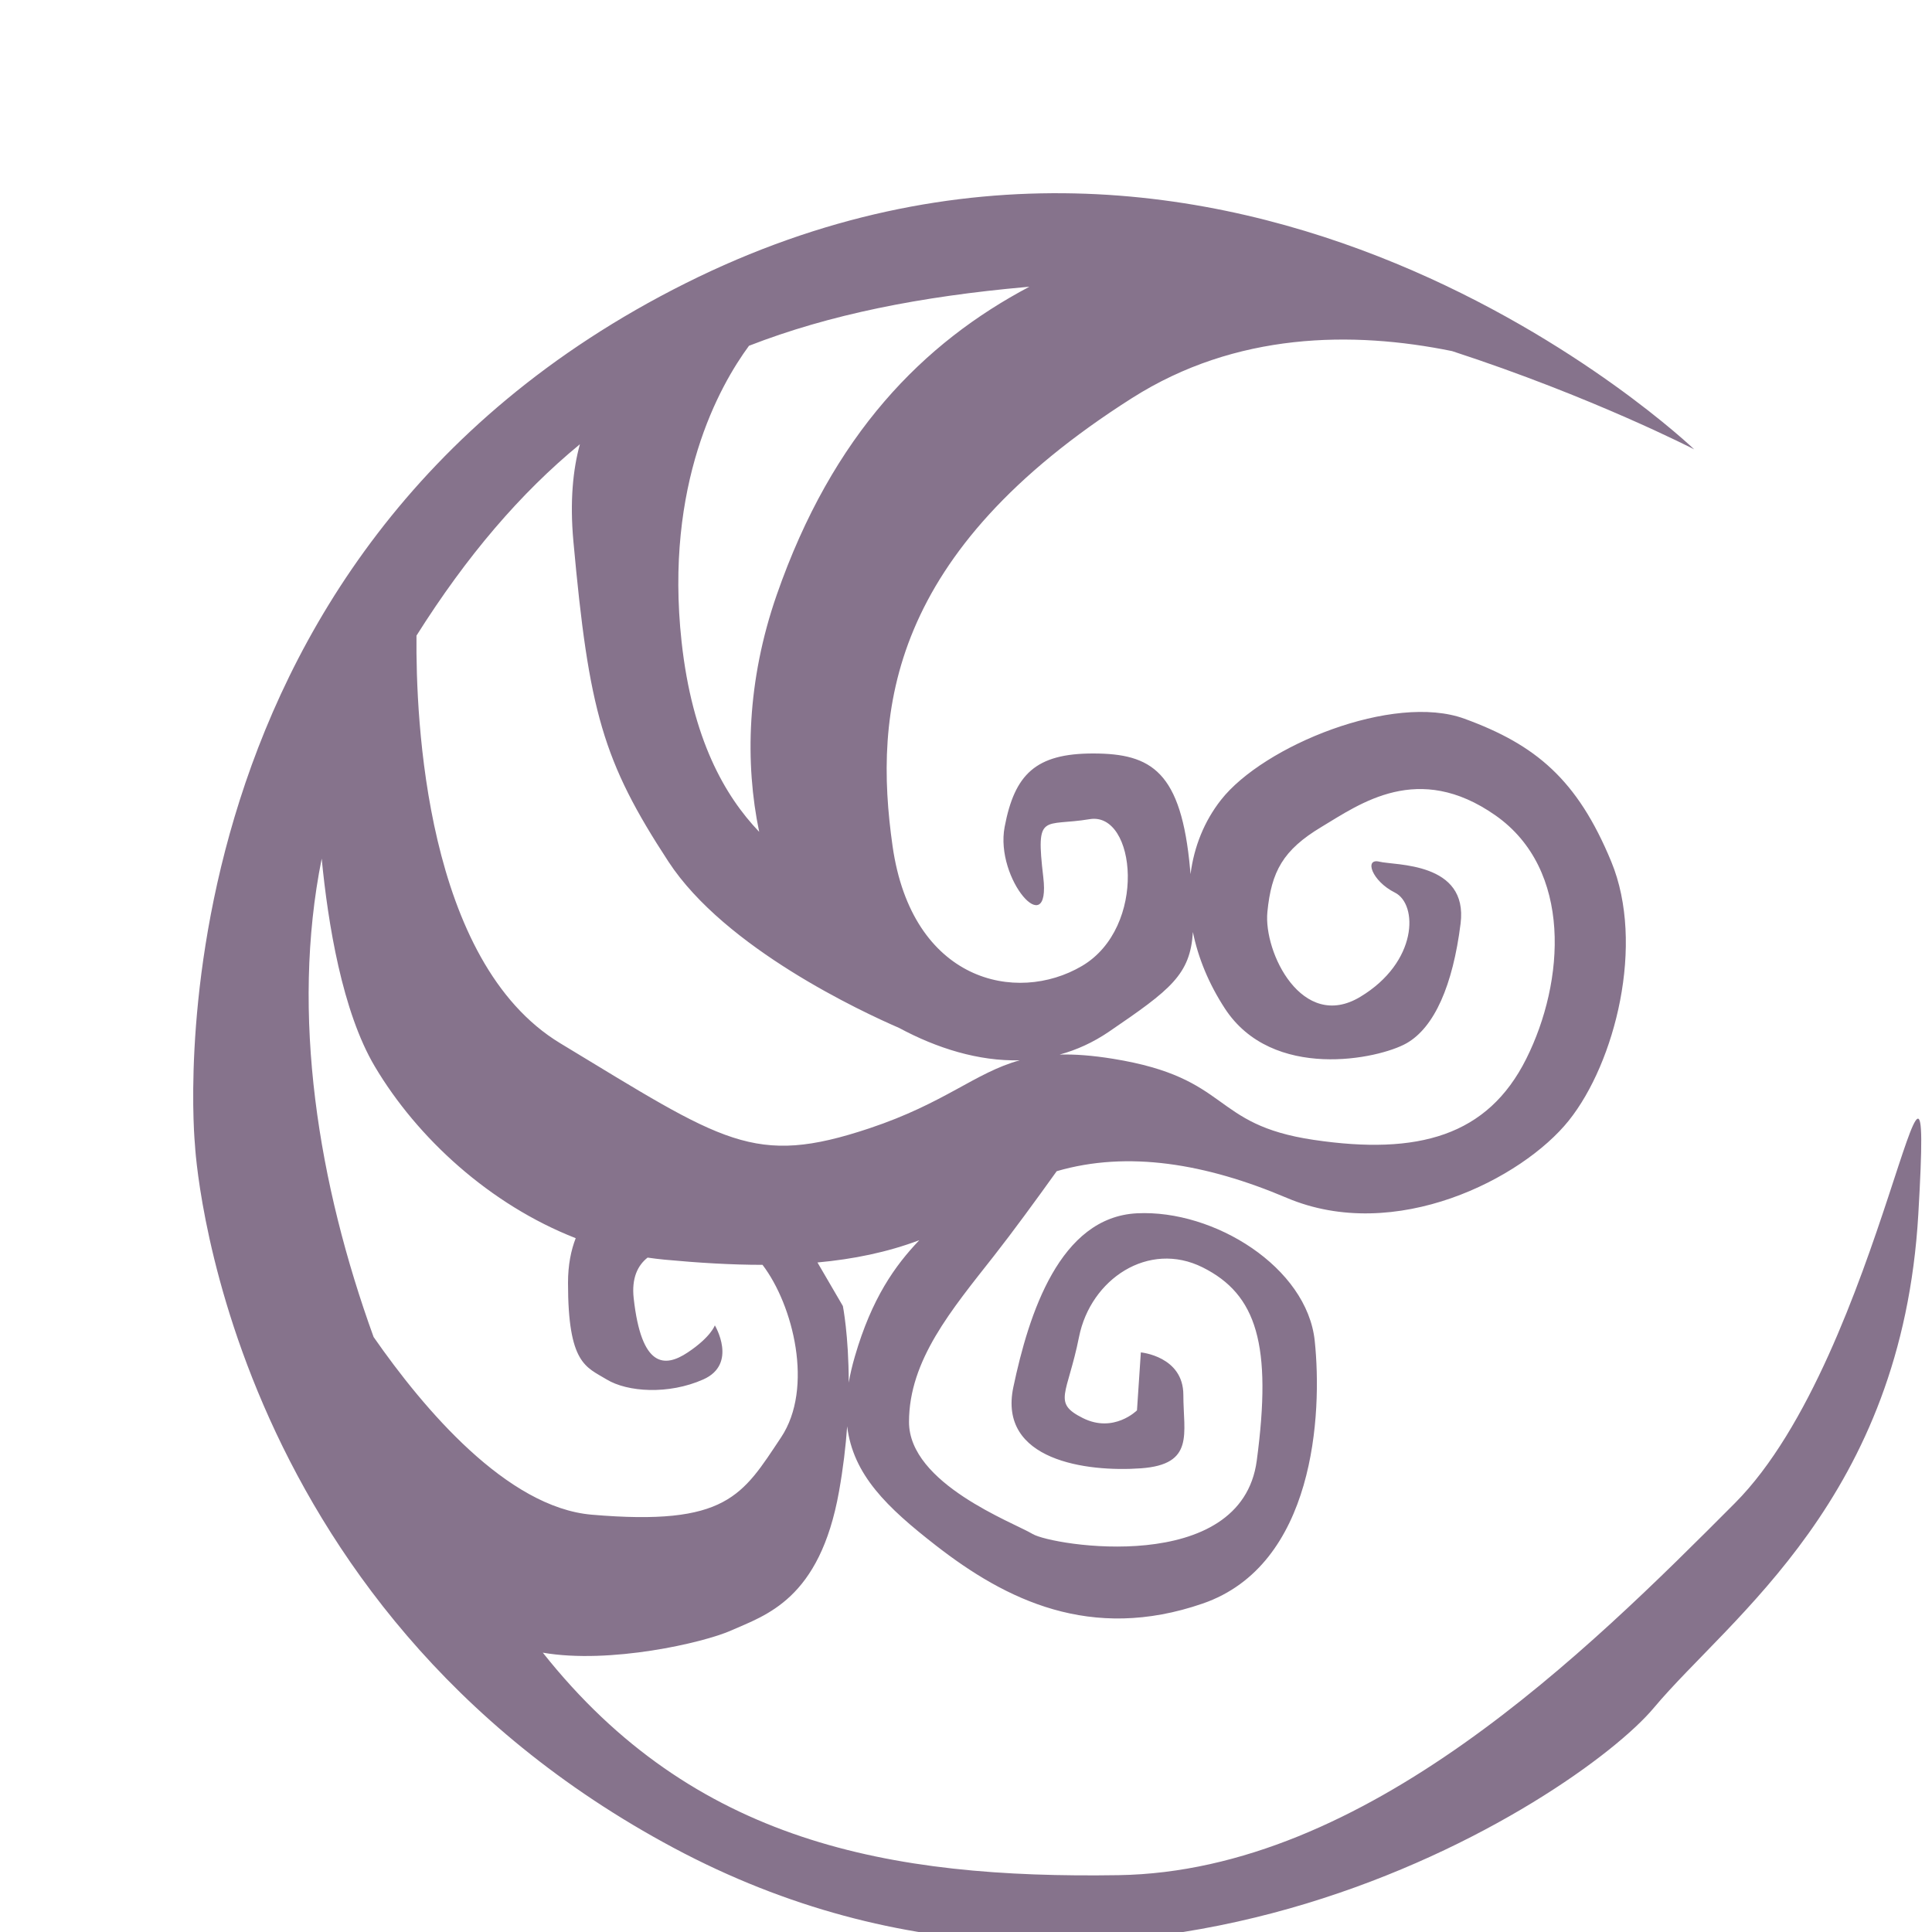 <?xml version="1.0" encoding="UTF-8" standalone="no"?>
<!DOCTYPE svg PUBLIC "-//W3C//DTD SVG 1.1//EN" "http://www.w3.org/Graphics/SVG/1.1/DTD/svg11.dtd">
<svg version="1.1" xmlns="http://www.w3.org/2000/svg" viewBox="0 0 100 100" width="100" height="100">
  <path d="M 53.281 14.841 C 47.808 17.737 43.1 22.461 40.2 30.8 C 38.654 35.245 38.555 39.503 39.295 43.056 C 37.515 41.195 35.829 38.253 35.278 33.209 C 34.389 25.055 37.235 19.979 38.768 17.897 C 42.943 16.271 47.653 15.346 53.091 14.858 C 53.154 14.852 53.217 14.846 53.281 14.841 Z M 75.16 18.173 C 82.424 20.541 87.691 23.258 87.691 23.258 C 87.691 23.258 63.891 .458 35.491 14.658 C 7.091 28.858 10.091 59.258 10.091 59.258 C 10.091 59.258 11.291 83.058 34.891 95.658 C 58.491 108.258 81.635 93.132 85.6 88.4 C 89.565 83.668 98.436 77.557 99.291 62.858 C 100.146 48.158 97.475 70.096 89.8 77.8 C 82.125 85.504 70.691 96.858 57.891 97.058 C 46.03 97.243 35.886 95.367 28.096 85.542 C 31.571 86.144 36.417 85.027 37.827 84.4 C 39.627 83.6 42.427 82.8 43.427 77.2 C 43.643 75.993 43.775 74.861 43.849 73.826 C 44.157 76.339 45.903 78.019 48.45 80 C 52.05 82.8 56.45 85 62.25 83 C 68.05 81 68.45 73.2 68.05 69.4 C 67.65 65.6 62.85 62.6 58.85 62.8 C 54.85 63 53.25 68 52.45 71.8 C 51.65 75.6 56.25 76.2 59.05 76 C 61.85 75.8 61.25 74.2 61.25 72.2 C 61.25 70.2 59.05 70 59.05 70 L 58.85 73 C 58.85 73 57.65 74.2 56.05 73.4 C 54.45 72.6 55.25 72.2 55.85 69.2 C 56.45 66.2 59.45 64.2 62.25 65.6 C 65.05 67 65.85 69.6 65.05 75.6 C 64.25 81.6 54.45 80 53.45 79.4 C 52.45 78.8 47.05 76.8 47.05 73.6 C 47.05 70.4 49.25 67.8 51.45 65 C 52.404 63.785 53.622 62.119 54.695 60.621 C 58.383 59.545 62.426 60.229 66.6 62 C 72.219 64.384 78.8 61.001 81.2 58.001 C 83.6 55.001 85.158 48.863 83.4 44.601 C 81.642 40.34 79.481 38.544 75.8 37.201 C 72.119 35.858 65.4 38.601 63.2 41.401 C 62.336 42.5 61.803 43.819 61.622 45.245 C 61.615 45.164 61.607 45.083 61.6 45 C 61.145 39.931 59.604 39.006 56.6 39 C 53.596 38.994 52.516 40.085 52 42.8 C 51.484 45.515 54.4 48.8 54 45.4 C 53.6 42 54 42.8 56.4 42.4 C 58.8 42 59.4 48 56 50 C 52.6 52 47.2 50.8 46.2 43.8 C 45.2 36.8 46 28.6 58.6 20.6 C 63.977 17.186 70.01 17.123 75.16 18.173 Z M 30.015 22.994 C 29.655 24.303 29.491 25.948 29.678 28.009 C 30.478 36.809 31.2 39.4 34.6 44.6 C 37.536 49.091 44.65 52.388 46.535 53.204 C 48.49 54.257 50.648 54.934 52.779 54.881 C 50.454 55.527 48.926 57.092 45 58.401 C 39 60.401 37.489 59.132 29 54 C 22.025 49.784 21.516 37.24 21.557 32.899 C 24.164 28.766 26.938 25.525 30.015 22.994 Z M 16.651 44.442 C 16.975 47.791 17.715 52.359 19.4 55.2 C 21.592 58.896 25.349 62.348 29.799 64.088 C 29.556 64.712 29.4 65.473 29.4 66.4 C 29.4 70.6 30.328 70.747 31.4 71.4 C 32.472 72.053 34.6 72.2 36.4 71.4 C 38.2 70.6 37 68.6 37 68.6 C 37 68.6 36.8 69.2 35.6 70 C 34.4 70.8 33.2 70.8 32.8 67.2 C 32.684 66.156 33.005 65.499 33.519 65.093 C 33.811 65.136 34.105 65.172 34.4 65.2 C 36.151 65.364 37.841 65.468 39.468 65.468 C 41.058 67.552 42.13 71.846 40.427 74.4 C 38.427 77.4 37.627 79 30.627 78.4 C 26.246 78.024 21.943 72.948 19.337 69.202 C 16.484 61.324 15.029 52.518 16.651 44.442 Z M 61.744 48.24 C 62.011 49.563 62.558 50.909 63.4 52.2 C 65.859 55.971 71.358 54.818 72.8 54 C 74.242 53.182 75.2 51.001 75.6 47.801 C 76 44.601 72.2 44.801 71.4 44.601 C 70.6 44.401 71 45.601 72.2 46.201 C 73.4 46.801 73.4 49.801 70.4 51.601 C 67.4 53.401 65.393 49.291 65.6 47.201 C 65.807 45.112 66.4 44.001 68.4 42.801 C 70.4 41.601 73.4 39.401 77.4 42.201 C 81.4 45.001 81 50.801 79 54.801 C 77 58.801 73.4 59.8 68 59 C 62.6 58.2 63.8 55.801 57.6 54.801 C 56.529 54.628 55.631 54.563 54.848 54.584 C 55.722 54.346 56.578 53.96 57.4 53.4 C 60.6 51.218 61.608 50.448 61.744 48.24 Z M 47.582 64.193 C 46.321 65.516 45.128 67.189 44.25 70.2 C 44.11 70.679 44.004 71.133 43.93 71.563 C 43.928 69.106 43.627 67.6 43.627 67.6 L 42.312 65.345 C 44.166 65.176 45.925 64.817 47.582 64.193 Z" fill="#86738c"/>
</svg>
